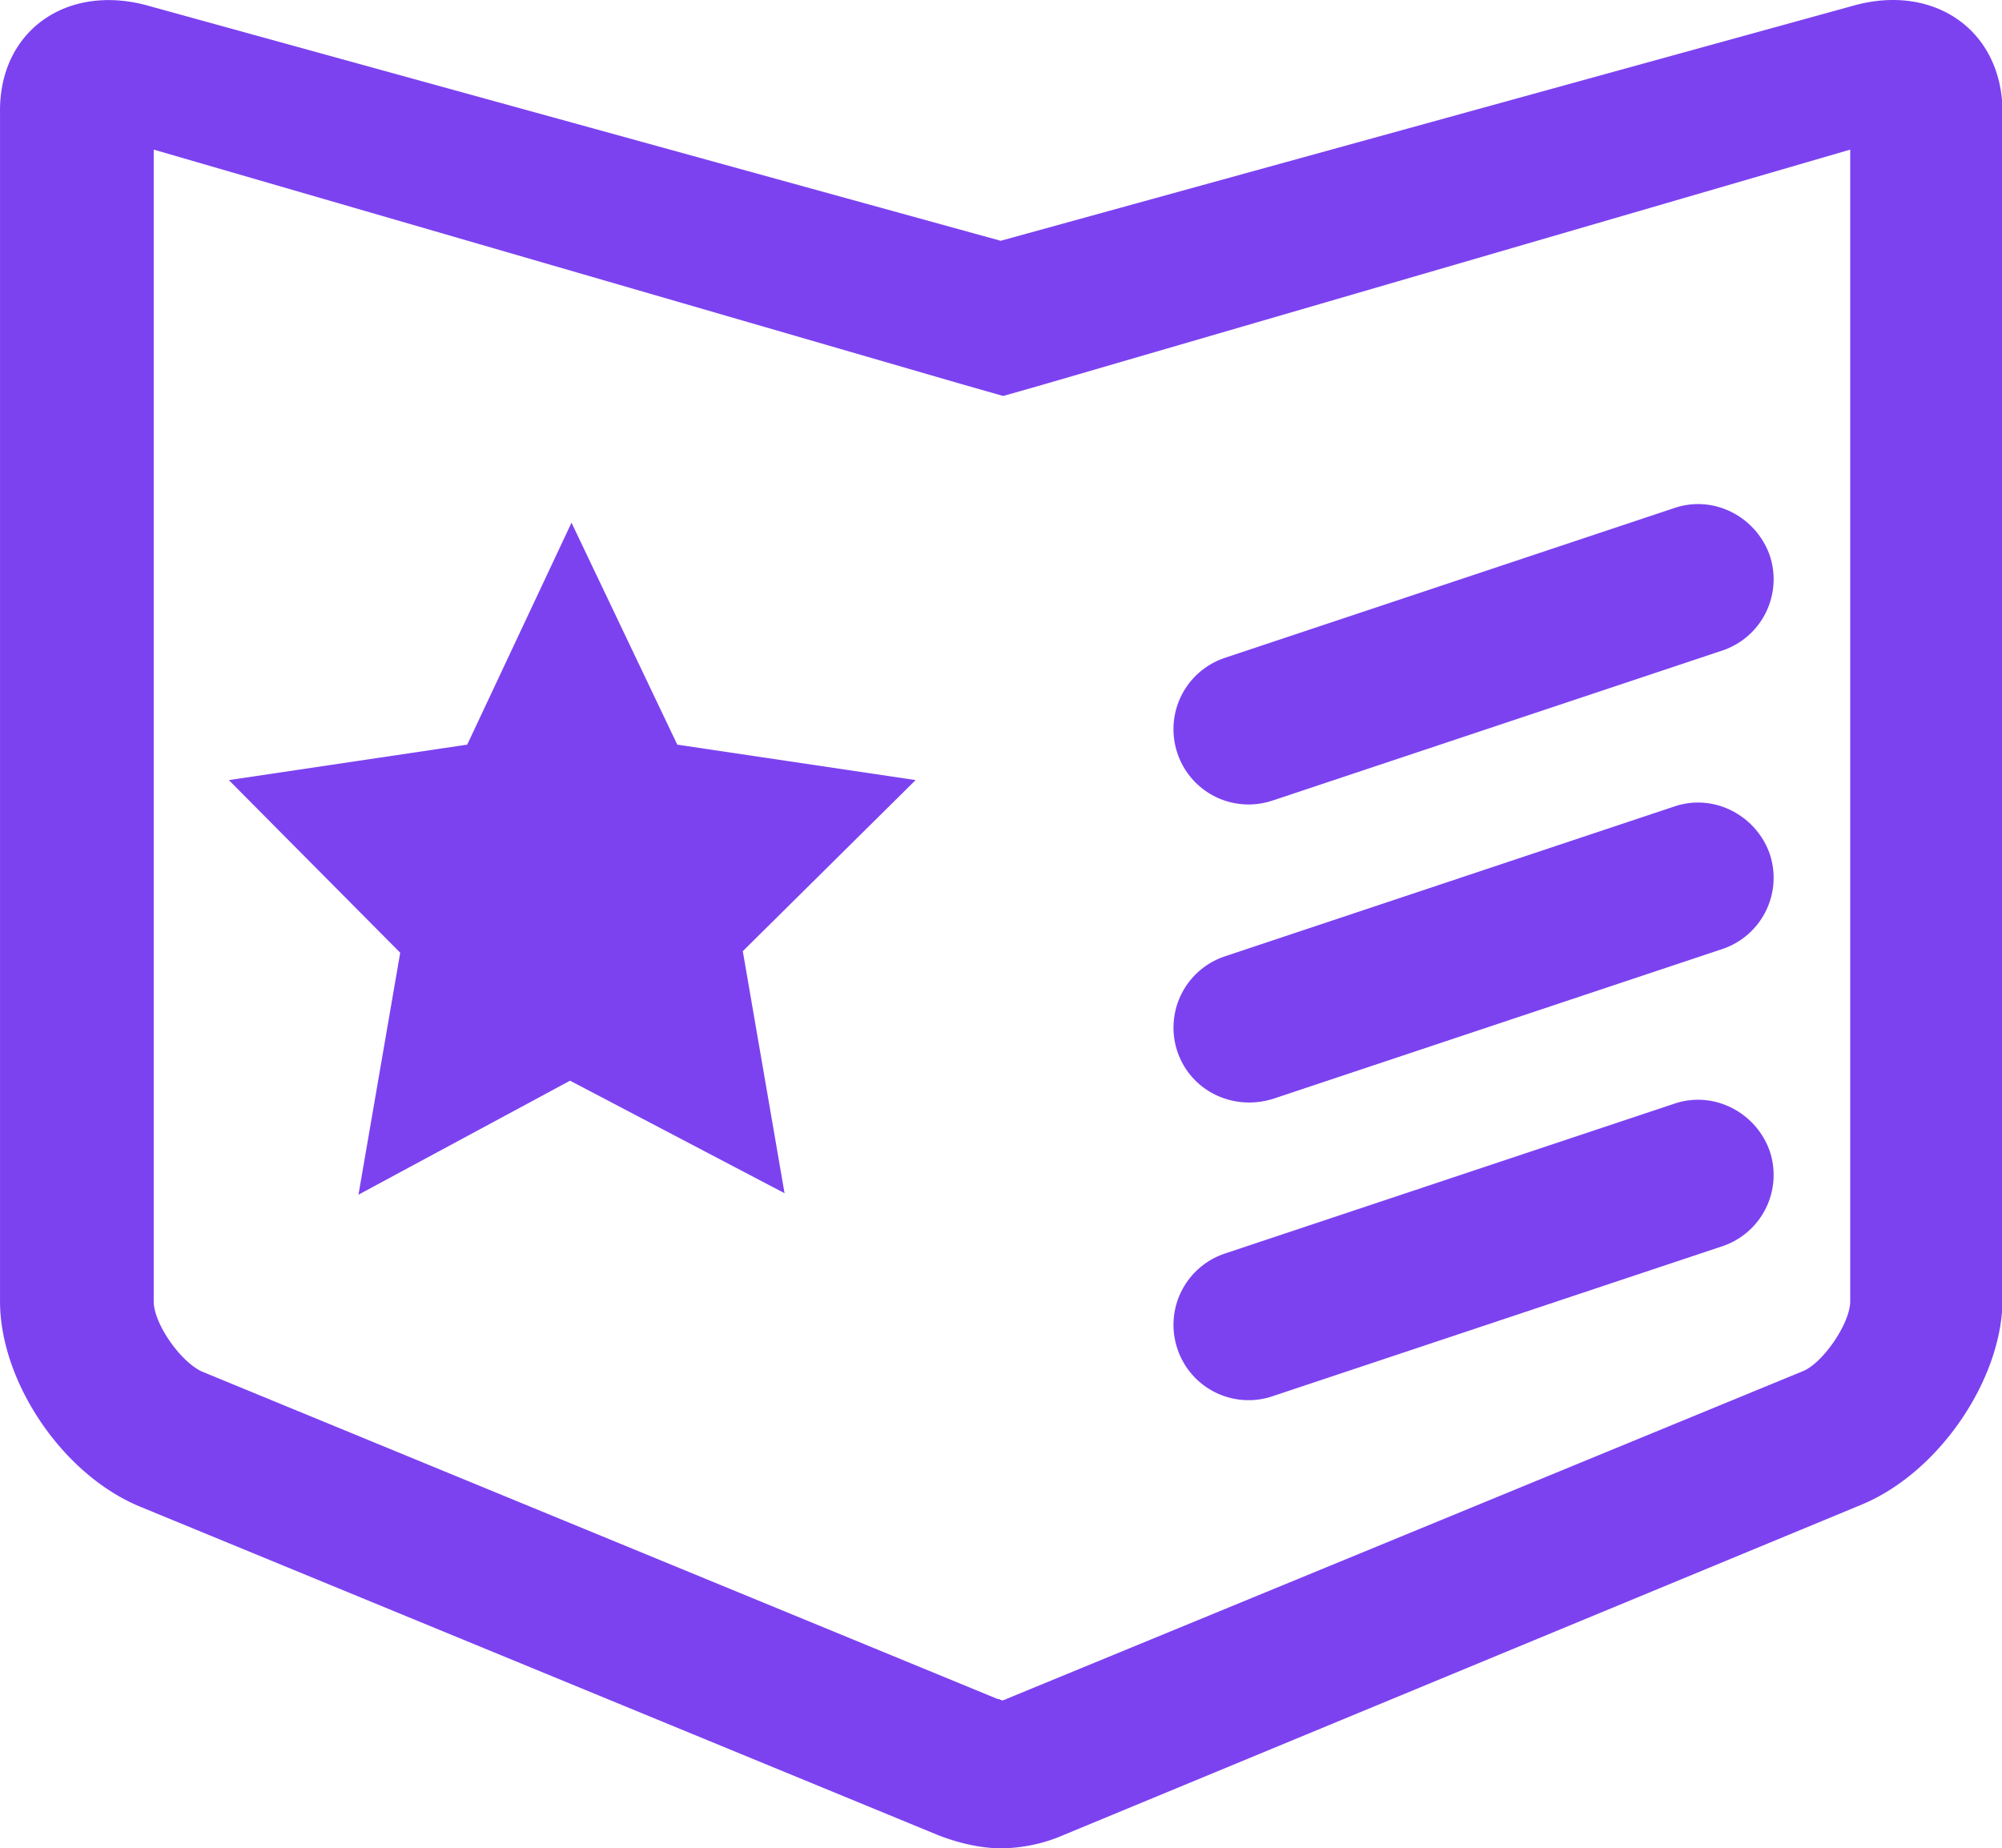 <?xml version="1.0" standalone="no"?><!DOCTYPE svg PUBLIC "-//W3C//DTD SVG 1.1//EN" "http://www.w3.org/Graphics/SVG/1.1/DTD/svg11.dtd"><svg t="1742667502912" class="icon" viewBox="0 0 1109 1024" version="1.1" xmlns="http://www.w3.org/2000/svg" p-id="16199" xmlns:xlink="http://www.w3.org/1999/xlink" width="216.602" height="200"><path d="M85.141 82.885v638.076c0 12.288 14.791 33.45 26.737 38.911l441.019 181.527c-0.683-0.683 2.133 0.683 2.133 0.683s2.816-0.683 2.105-0.683l441.047-181.527c11.235-4.096 26.737-26.623 26.737-38.911V82.885L579.605 212.56l-23.893 6.826-23.921-6.826L85.141 82.885zM81.614 3.044L554.319 133.401 1027.024 3.044C1071.339-9.244 1109.311 16.697 1109.311 62.406V719.625c0 44.372-35.185 96.225-78.078 113.974l-441.73 182.893a88.545 88.545 0 0 1-35.185 7.509c-10.553 0-23.21-2.731-35.185-7.509L78.115 834.935C34.483 817.186 0.009 765.333 0.009 720.961V62.406C-0.674 17.379 36.616-9.244 81.642 3.044z" fill="#7c42f0" p-id="16200"></path><path d="M315.762 598.739l-117.188 63.145 23.125-134.055-94.916-95.628 132.035-19.655 57.769-122.962 58.594 122.962 132.035 19.626-95.741 94.803 23.125 134.083-118.838-62.348z m389.45-155.302l248.967-83.055a41.641 41.641 0 0 0 26.111-52.82c-7.566-21.276-30.947-33.62-52.934-26.054l-248.967 82.999a41.641 41.641 0 0 0-26.14 52.848 41.528 41.528 0 0 0 52.962 26.054z m0 165.343l248.967-83.027a41.641 41.641 0 0 0 26.111-52.82c-7.566-21.276-30.947-33.62-52.934-26.083l-248.967 83.027a41.641 41.641 0 0 0-26.14 52.82c7.566 21.958 30.947 32.938 52.962 26.083z m0 164.66l248.967-83.027a41.641 41.641 0 0 0 26.111-52.82c-7.566-21.276-30.947-33.62-52.934-26.083l-248.967 83.027a41.641 41.641 0 0 0-26.14 52.82 41.528 41.528 0 0 0 52.962 26.083z" fill="#7c42f0" p-id="16201"></path></svg>